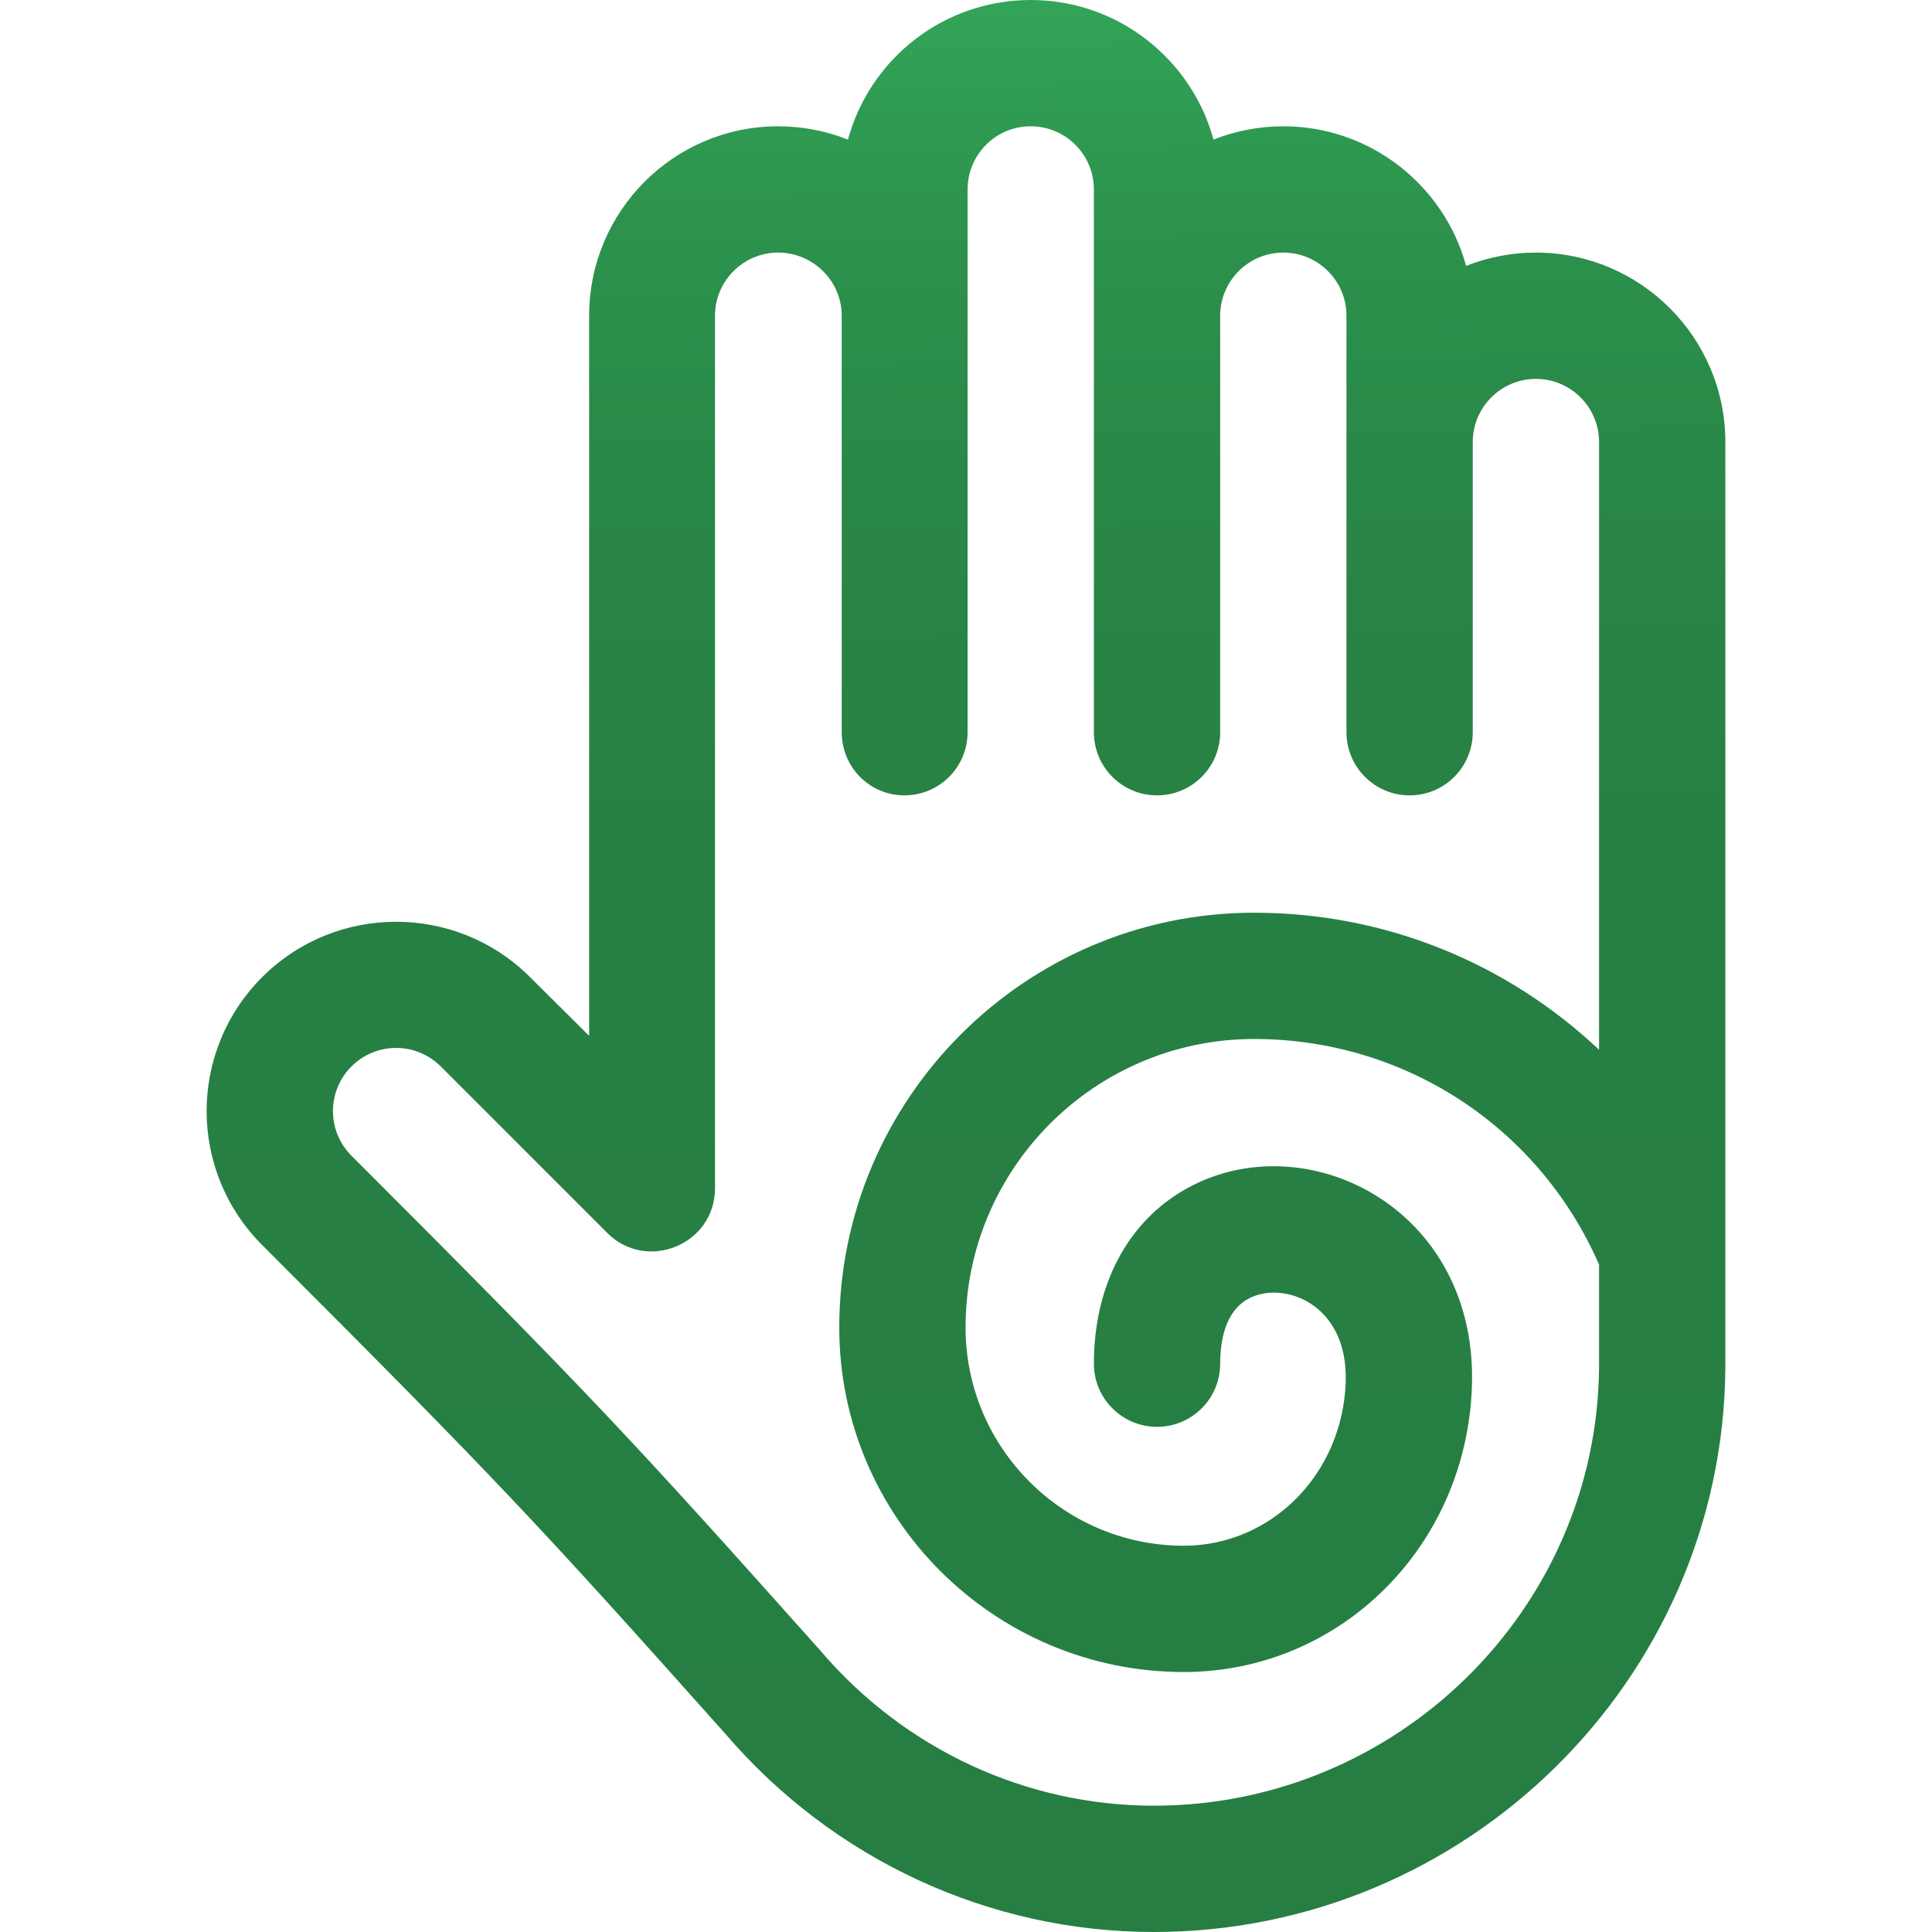 <?xml version="1.0" encoding="iso-8859-1"?>
<!-- Generator: Adobe Illustrator 17.1.0, SVG Export Plug-In . SVG Version: 6.00 Build 0)  -->
<!DOCTYPE svg PUBLIC "-//W3C//DTD SVG 1.1//EN" "http://www.w3.org/Graphics/SVG/1.1/DTD/svg11.dtd">
<svg version="1.1" id="Layer_1" xmlns="http://www.w3.org/2000/svg" xmlns:xlink="http://www.w3.org/1999/xlink" x="0px" y="0px"
	 viewBox="-49 141 512 512" style="enable-background:new -49 141 512 512;" xml:space="preserve">
<linearGradient id="SVGID_1_" gradientUnits="userSpaceOnUse" x1="204.271" y1="142.183" x2="211.055" y2="650.982">
	<stop  offset="0" style="stop-color:#32A457"/>
	<stop  offset="0.005" style="stop-color:#32A357"/>
	<stop  offset="0.117" style="stop-color:#2C924D"/>
	<stop  offset="0.257" style="stop-color:#298747"/>
	<stop  offset="0.454" style="stop-color:#278043"/>
	<stop  offset="1" style="stop-color:#267E42"/>
</linearGradient>
<path style="fill:url(#SVGID_1_);" d="M339.538,211.468c-5.812-21.296-25.328-36.999-48.442-36.999
	c-6.529,0-12.77,1.253-18.496,3.53C266.788,156.702,247.272,141,224.157,141c-22.898,0-42.558,15.385-48.442,36.999
	c-5.727-2.277-11.966-3.53-18.496-3.53c-27.682,0-50.092,22.521-50.092,50.203v190.826l-15.655-15.542
	c-19.573-19.574-51.42-19.574-70.993,0c-19.624,19.623-19.626,51.368,0,70.993c62.668,62.668,73.028,73.829,122.685,129.458
	c28.611,33.428,70.014,52.594,113.626,52.594c82.734,0,150.61-66.857,151.442-149.094c0.002-0.109,0.003-0.218,0.003-0.327
	c0-6.533,0-236.733,0-245.438c0-27.682-22.521-50.203-50.203-50.203C351.505,207.938,345.264,209.191,339.538,211.468z
	 M374.768,258.141v161.05c-24.18-22.774-56.328-36.313-91.421-36.313c-60.617,0-109.933,49.315-109.933,109.932
	c0,50.338,40.954,91.292,91.293,91.292c41.459,0,75.005-33.314,76.371-75.843c1.522-47.313-44.322-69.903-75.819-52.163
	c-15.485,8.72-24.366,25.594-24.366,46.295c0,9.242,7.493,16.734,16.734,16.734c9.242,0,16.734-7.493,16.734-16.734
	c0-5.935,1.271-13.726,7.321-17.133c9.001-5.067,26.62,0.929,25.945,21.925c-0.783,24.364-19.636,43.449-42.921,43.449
	c-31.885,0-57.824-25.939-57.824-57.823c0-42.162,34.301-76.463,76.464-76.463c39.965,0,75.511,23.365,91.421,59.781v27.288
	c-0.565,64.033-53.474,116.115-117.977,116.115c-33.865,0-66.047-14.944-88.294-40.999c-0.08-0.094-0.161-0.186-0.242-0.278
	c-50.355-56.412-61.054-67.916-124.108-130.97c-6.543-6.544-6.544-17.116,0-23.661c6.543-6.543,17.116-6.544,23.661,0l44.11,44.11
	c10.5,10.501,28.567,3.066,28.567-11.832V224.672c0-9.227,7.507-16.734,16.734-16.734c9.227,0,16.846,7.507,16.846,16.734v110.374
	c0,9.242,7.381,16.734,16.623,16.734s16.734-7.493,16.734-16.734c0-7.918,0-136.034,0-143.842c0-9.155,7.389-16.734,16.734-16.734
	c9.227,0,16.736,7.507,16.736,16.734c0,7.683,0,135.991,0,143.842c0,9.242,7.493,16.734,16.734,16.734
	c9.242,0,16.734-7.493,16.734-16.734V224.672c0-9.227,7.507-16.734,16.734-16.734c9.227,0,16.734,7.507,16.734,16.734
	c0,13.37,0,99.452,0,110.374c0,9.242,7.493,16.734,16.734,16.734c9.242,0,16.734-7.493,16.734-16.734v-76.905
	c0-9.227,7.507-16.734,16.734-16.734S374.768,248.914,374.768,258.141z"/>
</svg>
